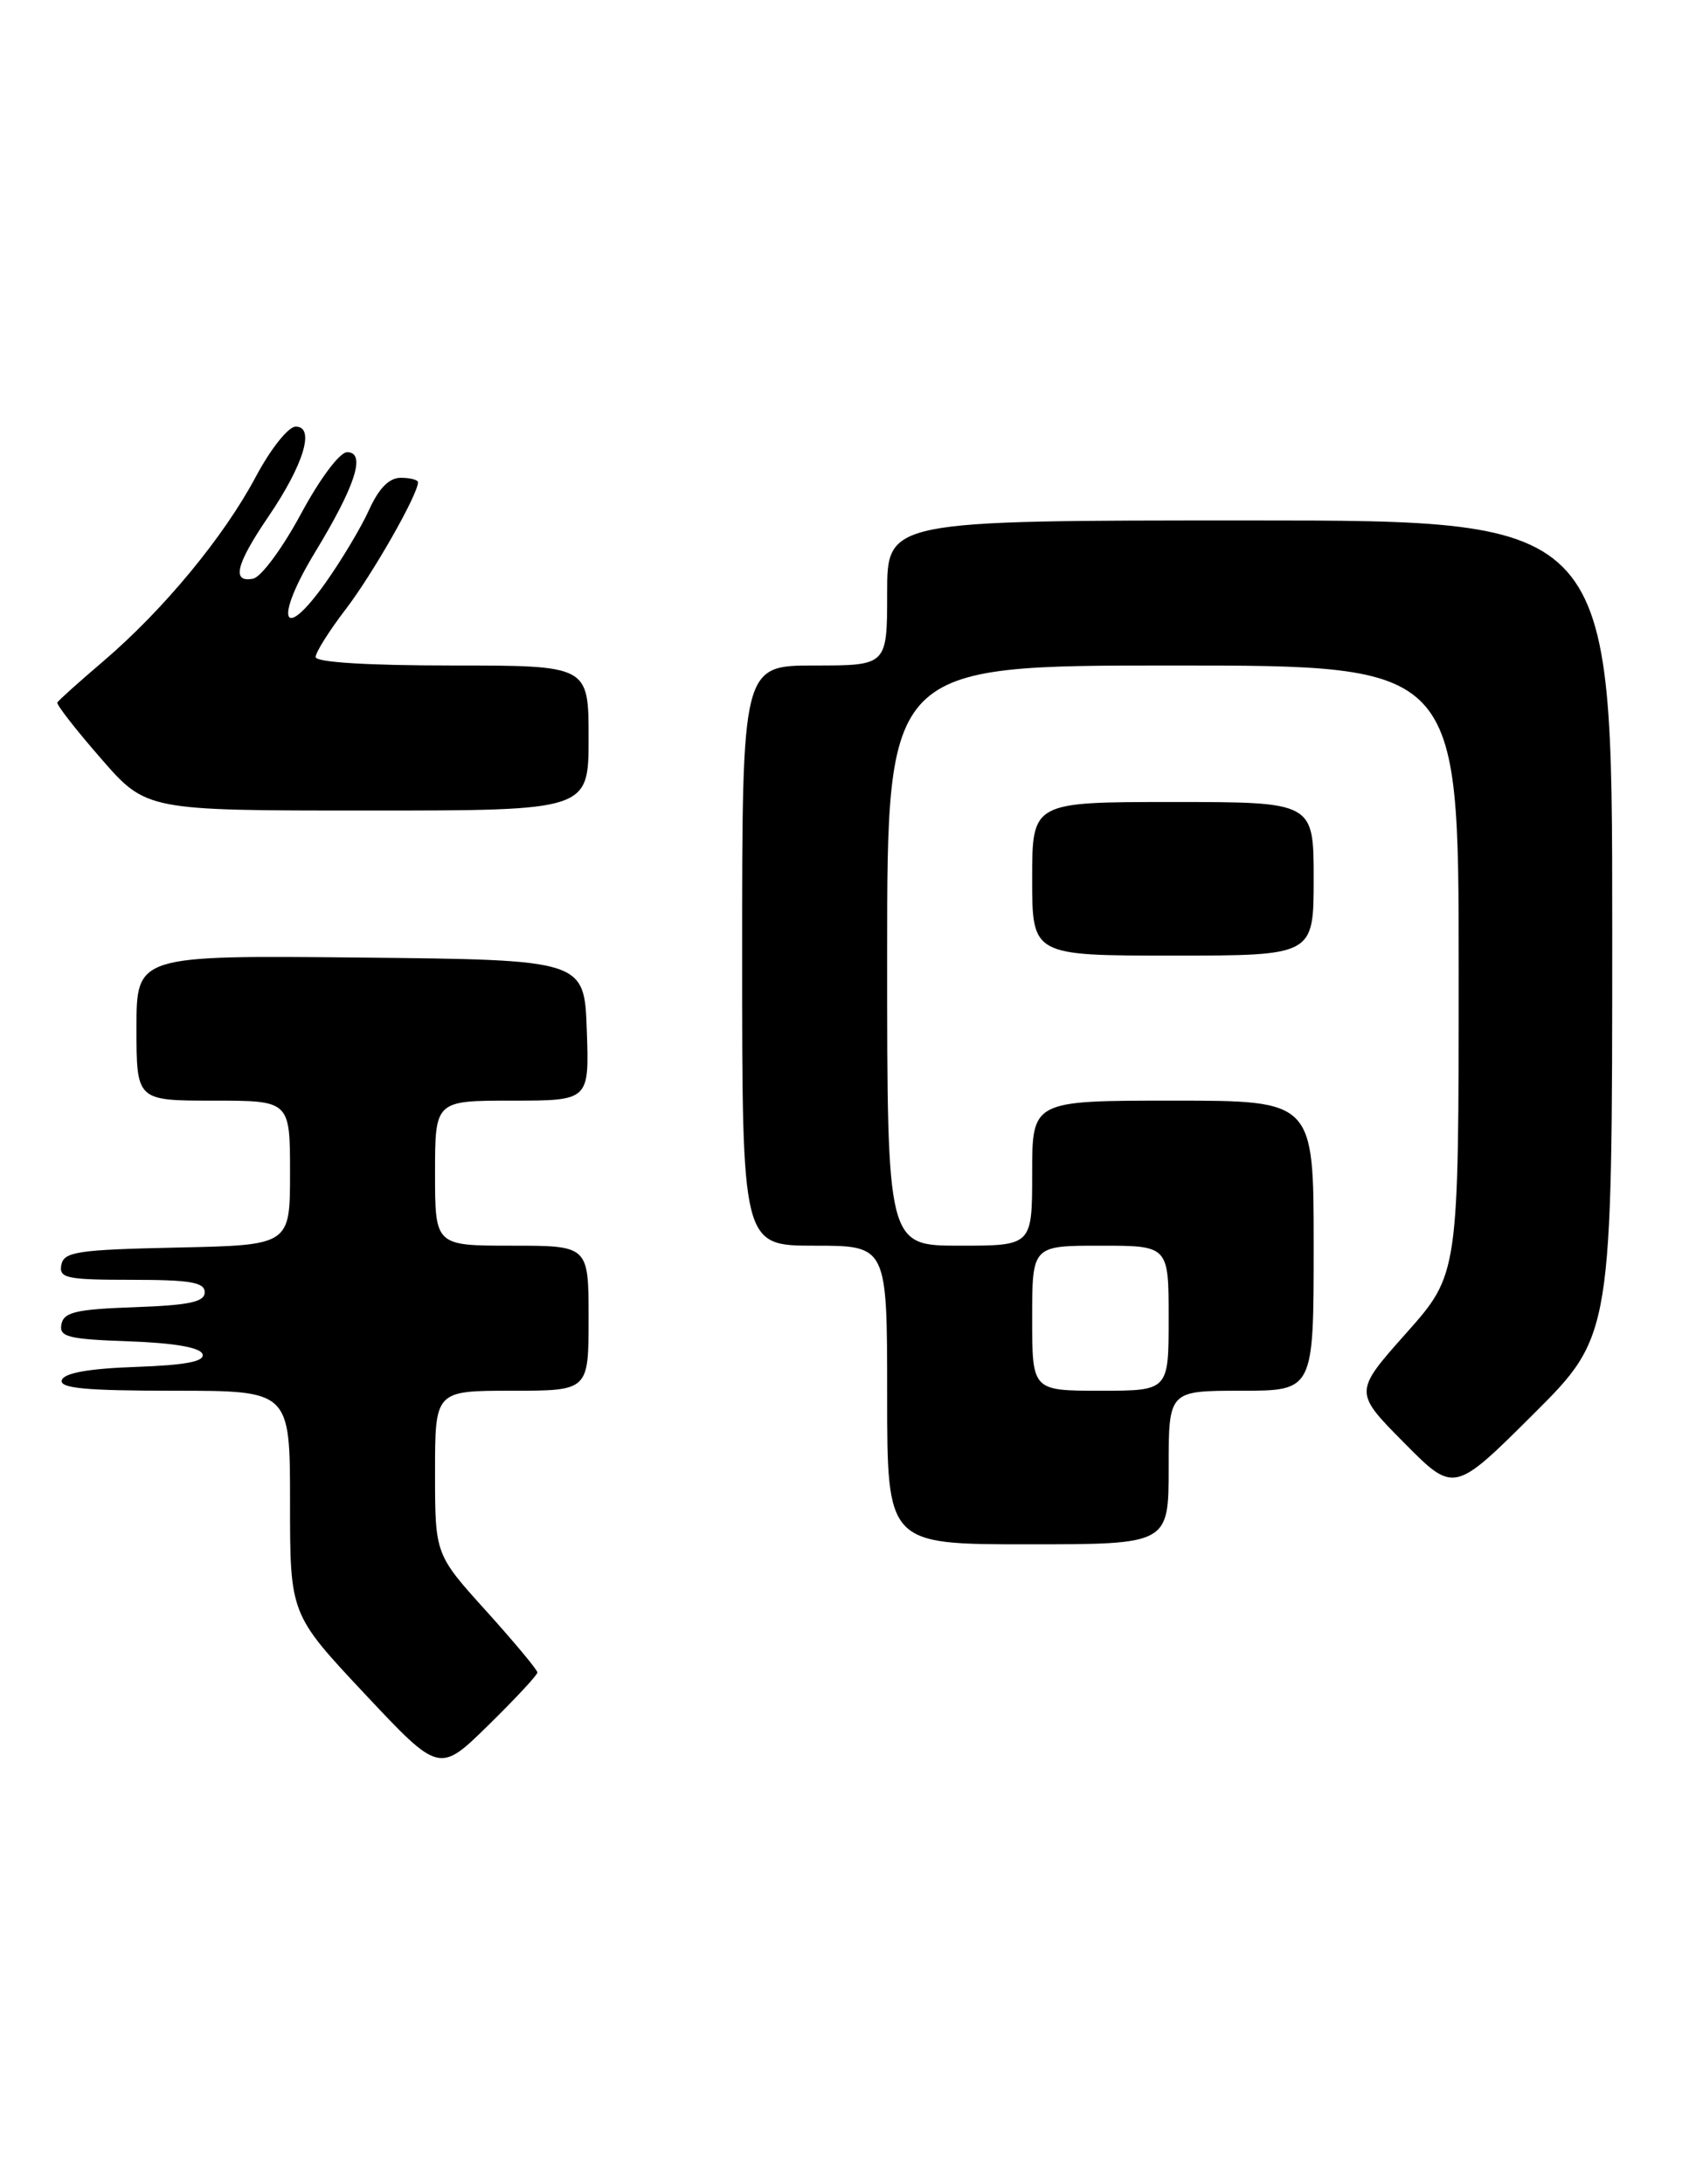<?xml version="1.0" encoding="UTF-8" standalone="no"?>
<!DOCTYPE svg PUBLIC "-//W3C//DTD SVG 1.1//EN" "http://www.w3.org/Graphics/SVG/1.1/DTD/svg11.dtd" >
<svg xmlns="http://www.w3.org/2000/svg" xmlns:xlink="http://www.w3.org/1999/xlink" version="1.1" viewBox="0 0 198 256">
 <g >
 <path fill="currentColor"
d=" M 63.00 196.02 C 63.00 195.72 60.30 192.48 57.00 188.82 C 51.00 182.18 51.00 182.18 51.00 172.59 C 51.00 163.00 51.00 163.00 60.00 163.00 C 69.00 163.00 69.00 163.00 69.00 154.50 C 69.00 146.00 69.00 146.00 60.00 146.00 C 51.00 146.00 51.00 146.00 51.00 137.50 C 51.00 129.00 51.00 129.00 60.04 129.00 C 69.08 129.00 69.08 129.00 68.79 120.75 C 68.50 112.50 68.50 112.50 42.25 112.23 C 16.00 111.97 16.00 111.97 16.00 120.48 C 16.00 129.00 16.00 129.00 25.00 129.00 C 34.00 129.00 34.00 129.00 34.00 137.47 C 34.00 145.94 34.00 145.94 20.76 146.22 C 9.08 146.47 7.49 146.71 7.19 148.25 C 6.89 149.81 7.80 150.00 15.43 150.00 C 22.28 150.00 24.00 150.29 24.00 151.46 C 24.00 152.60 22.18 152.98 15.76 153.21 C 8.93 153.45 7.47 153.79 7.20 155.21 C 6.91 156.69 7.96 156.96 15.10 157.21 C 20.43 157.40 23.48 157.93 23.74 158.71 C 24.03 159.57 21.79 160.00 15.90 160.21 C 10.42 160.40 7.52 160.92 7.25 161.75 C 6.93 162.71 10.00 163.00 20.42 163.00 C 34.00 163.00 34.00 163.00 34.00 176.10 C 34.00 189.19 34.00 189.19 42.75 198.52 C 51.50 207.84 51.50 207.84 57.25 202.20 C 60.41 199.10 63.00 196.32 63.00 196.02 Z  M 137.00 172.00 C 137.00 163.00 137.00 163.00 145.50 163.00 C 154.00 163.00 154.00 163.00 154.00 146.00 C 154.00 129.00 154.00 129.00 137.50 129.00 C 121.00 129.00 121.00 129.00 121.00 137.50 C 121.00 146.00 121.00 146.00 112.50 146.00 C 104.00 146.00 104.00 146.00 104.00 112.00 C 104.00 78.00 104.00 78.00 137.50 78.00 C 171.00 78.00 171.00 78.00 171.00 113.66 C 171.00 149.33 171.00 149.33 164.86 156.24 C 158.71 163.15 158.71 163.15 164.58 169.08 C 170.45 175.01 170.45 175.01 179.72 165.78 C 189.00 156.54 189.00 156.54 189.00 108.77 C 189.00 61.00 189.00 61.00 146.50 61.00 C 104.00 61.00 104.00 61.00 104.00 69.50 C 104.00 78.00 104.00 78.00 95.50 78.00 C 87.00 78.00 87.00 78.00 87.00 112.00 C 87.00 146.00 87.00 146.00 95.50 146.00 C 104.00 146.00 104.00 146.00 104.00 163.50 C 104.00 181.00 104.00 181.00 120.50 181.00 C 137.00 181.00 137.00 181.00 137.00 172.00 Z  M 154.00 103.00 C 154.00 94.00 154.00 94.00 137.50 94.00 C 121.00 94.00 121.00 94.00 121.00 103.00 C 121.00 112.00 121.00 112.00 137.50 112.00 C 154.00 112.00 154.00 112.00 154.00 103.00 Z  M 69.00 86.50 C 69.00 78.00 69.00 78.00 53.00 78.00 C 43.09 78.00 37.00 77.62 37.00 77.01 C 37.00 76.46 38.60 73.92 40.57 71.35 C 43.74 67.19 49.00 57.95 49.00 56.53 C 49.00 56.24 48.09 56.00 46.98 56.00 C 45.62 56.00 44.42 57.22 43.27 59.75 C 42.34 61.81 40.03 65.67 38.15 68.32 C 33.07 75.47 32.11 72.67 36.92 64.75 C 41.68 56.92 42.94 53.00 40.69 53.00 C 39.82 53.00 37.49 56.12 35.27 60.25 C 33.12 64.24 30.61 67.64 29.68 67.82 C 27.12 68.32 27.65 66.16 31.45 60.57 C 35.61 54.46 36.96 50.00 34.67 50.00 C 33.80 50.00 31.74 52.59 29.98 55.89 C 26.22 62.95 19.16 71.48 12.10 77.51 C 9.26 79.93 6.83 82.11 6.72 82.34 C 6.60 82.58 8.89 85.52 11.82 88.88 C 17.14 95.00 17.14 95.00 43.07 95.00 C 69.00 95.00 69.00 95.00 69.00 86.50 Z  M 121.00 154.50 C 121.00 146.00 121.00 146.00 129.00 146.00 C 137.00 146.00 137.00 146.00 137.00 154.50 C 137.00 163.00 137.00 163.00 129.00 163.00 C 121.00 163.00 121.00 163.00 121.00 154.50 Z "/>
</g>
</svg>